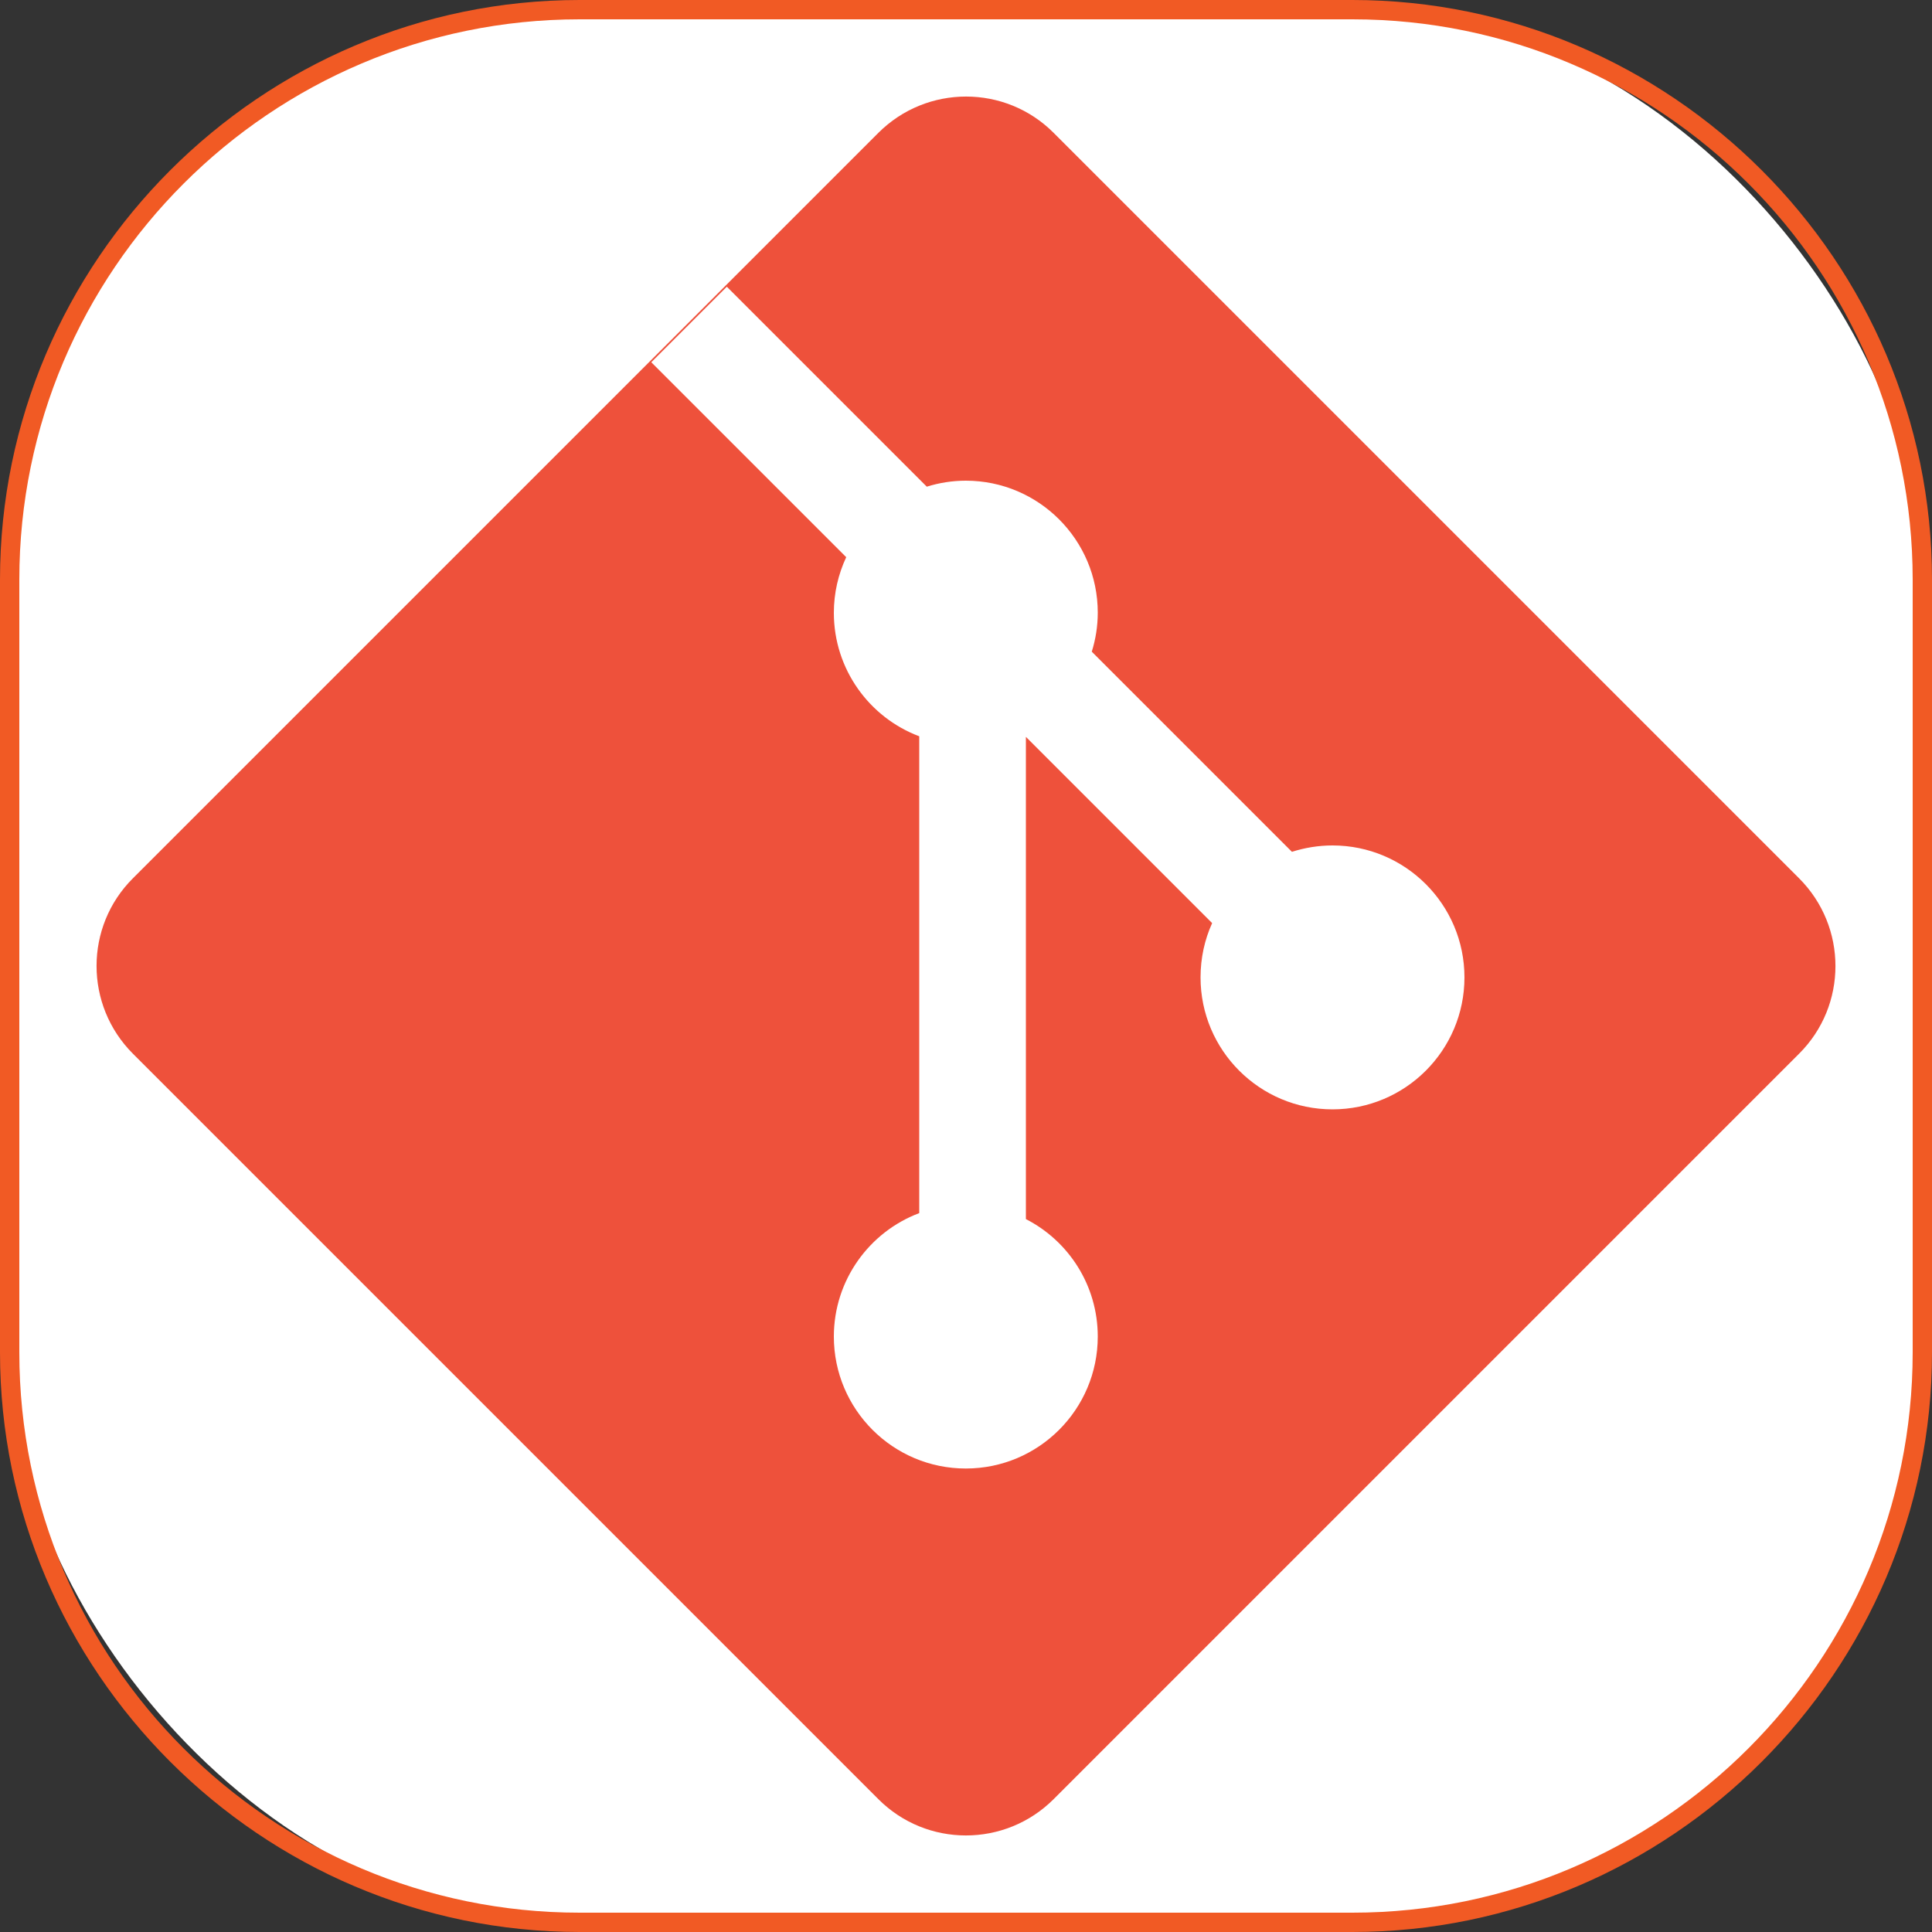 <?xml version="1.0" encoding="UTF-8"?>
<svg id="Layer_1" data-name="Layer 1" xmlns="http://www.w3.org/2000/svg" viewBox="0 0 100 100">
  <rect x="0" y="0" width="100" height="100" fill="#333333" stroke="none"/>
  <defs>
    <style>
      .cls-1 {
        fill: #fff;
      }

      .cls-1, .cls-2, .cls-3 {
        stroke-width: 0px;
      }

      .cls-2 {
        fill: #f15a24;
      }

      .cls-3 {
        fill: #ee513b;
      }
    </style>
  </defs>
  <g>
    <rect class="cls-1" x=".5" y=".5" width="99" height="99" rx="29.5" ry="29.5"/>
    <path class="cls-2" d="M70,1c15.99,0,29,13.01,29,29v40c0,15.99-13.01,29-29,29H30c-15.99,0-29-13.01-29-29V30C1,14.01,14.01,1,30,1h40M70,0H30C13.5,0,0,13.5,0,30v40c0,16.5,13.5,30,30,30h40c16.5,0,30-13.5,30-30V30c0-16.5-13.5-30-30-30h0Z"/>
  </g>
  <g>
    <path class="cls-3" d="M6.88,54.54c-2.51-2.51-2.51-6.58,0-9.08L45.46,6.88c2.51-2.51,6.58-2.51,9.08,0l38.58,38.58c2.51,2.51,2.51,6.58,0,9.08l-38.58,38.58c-2.51,2.51-6.58,2.51-9.08,0L6.88,54.54Z"/>
    <path class="cls-1" d="M37.62,14.84l-3.91,3.91,10.09,10.09c-.41.88-.64,1.85-.64,2.88,0,2.92,1.84,5.42,4.42,6.39v24.68c-2.58.97-4.42,3.47-4.42,6.39,0,3.77,3.06,6.83,6.83,6.83s6.83-3.06,6.83-6.83c0-2.65-1.51-4.95-3.72-6.08v-24.96l9.64,9.64c-.39.86-.6,1.81-.6,2.81,0,3.77,3.06,6.83,6.83,6.83s6.83-3.06,6.83-6.83-3.06-6.83-6.83-6.83c-.73,0-1.44.12-2.1.33l-10.36-10.36c.2-.64.31-1.32.31-2.02,0-3.77-3.06-6.83-6.83-6.83-.7,0-1.38.11-2.02.31l-10.35-10.35Z"/>
  </g>
</svg>